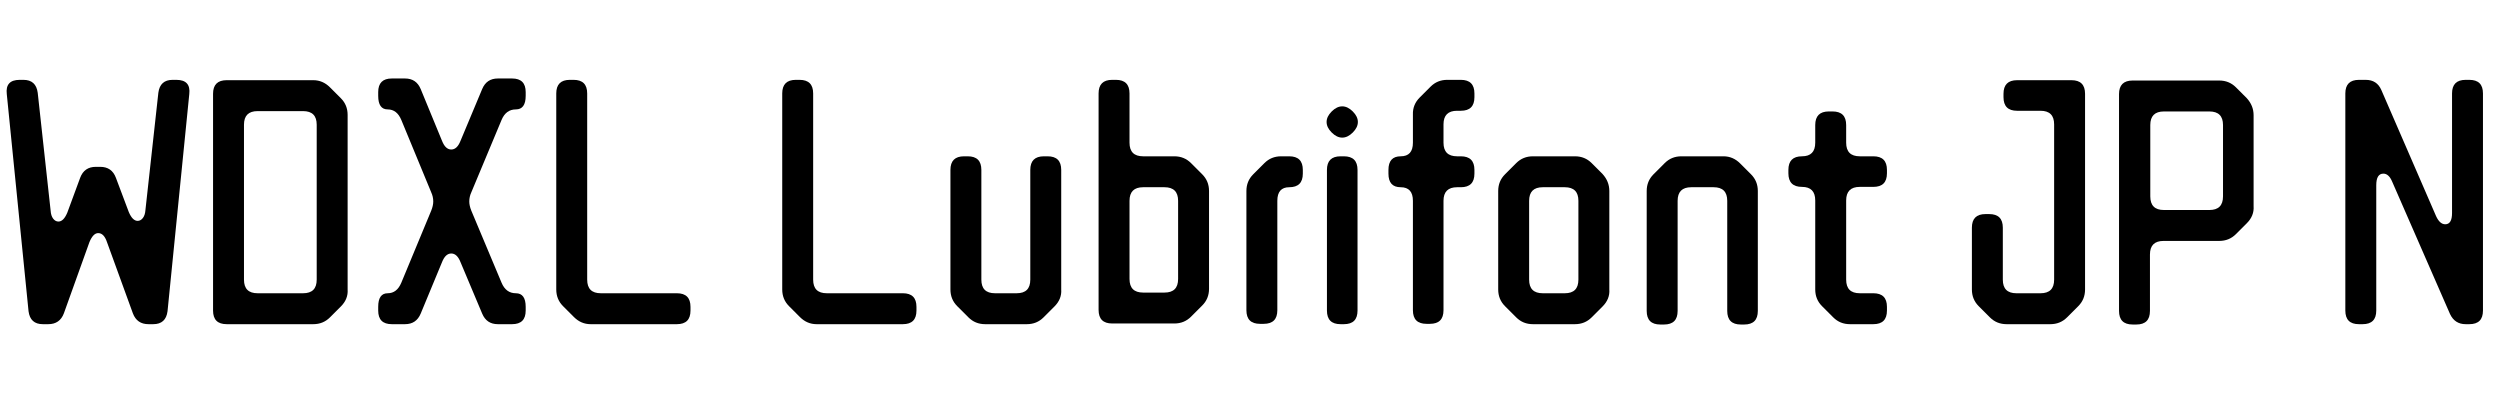 <svg width="103" height="16.52" viewBox="0 0 103 16.52" xmlns="http://www.w3.org/2000/svg"><path transform="translate(0 13.23) scale(.014 -.014)" d="m84 29q5-38 42-38h16q34 0 46 32l75 209q11 27 26 27 17 0 26-27l76-209q12-32 46-32h14q37 0 42 38l64 639q5 42-38 42h-11q-37 0-42-38l-38-345q-1-15-7.5-23.5t-15.5-8.5q-15 0-26 26l-38 101q-12 32-46 32h-13q-34 0-46-32l-38-103q-11-26-26-26-9 0-15.5 8.5t-7.5 23.5l-38 347q-5 38-42 38h-11q-43 0-38-42z"/><path transform="translate(8.078 13.23) scale(.014 -.014)" d="m90-9h255q29 0 49 20l32 32q22 22 20 50v514q0 29-20 49l-32 32q-21 21-49 21h-255q-40 0-40-40v-638q0-40 40-40zm51 131v456q0 40 40 40h134q40 0 40-40v-456q0-40-40-40h-134q-40 0-40 40z"/><path transform="translate(15.022 13.23) scale(.014 -.014)" d="m80-9h39q33 0 46 31l63 152q10 25 27 25t27-25l64-152q13-31 46-31h42q40 0 40 40v11q0 40-29 40t-42 31l-89 212q-6 15-6 27 0 14 6 27l89 213q13 31 42 31t29 40v11q0 40-40 40h-42q-33 0-46-31l-64-153q-10-25-27-25t-27 25l-63 153q-13 31-46 31h-39q-40 0-40-40v-11q0-40 28-40 27 0 40-31l88-213q6-13 6-27 0-12-6-27l-88-212q-13-31-40-31-28 0-28-40v-11q0-40 40-40z"/><path transform="translate(22.218 13.23) scale(.014 -.014)" d="m102 12q21-21 49-21h254q40 0 40 40v11q0 40-40 40h-224q-40 0-40 40v548q0 40-40 40h-11q-40 0-40-40v-577q0-29 20-49z"/><path transform="translate(31.528 13.23) scale(.014 -.014)" d="m102 12q21-21 49-21h254q40 0 40 40v11q0 40-40 40h-224q-40 0-40 40v548q0 40-40 40h-11q-40 0-40-40v-577q0-29 20-49z"/><path transform="translate(38.318 13.23) scale(.014 -.014)" d="m113 11q20-20 49-20h123q29 0 49 20l32 32q22 22 20 50v352q0 40-40 40h-11q-40 0-40-40v-323q0-40-40-40h-64q-40 0-40 40v323q0 40-40 40h-11q-40 0-40-40v-352q0-29 20-49z"/><path transform="translate(44.562 13.23) scale(.014 -.014)" d="m90-7h183q29 0 49 20l33 33q20 20 20 49v288q0 29-20 49l-33 33q-20 20-49 20h-92q-40 0-40 40v145q0 40-40 40h-11q-40 0-40-40v-637q0-40 40-40zm51 131v230q0 40 40 40h63q40 0 40-40v-230q0-40-40-40h-63q-40 0-40 40z"/><path transform="translate(50.512 13.23) scale(.014 -.014)" d="m100-8h11q40 0 40 40v322q0 40 35 40 40 0 40 40v11q0 40-40 40h-24q-29 0-49-20l-33-33q-20-20-20-49v-351q0-40 40-40z"/><path transform="translate(53.816 13.23) scale(.014 -.014)" d="m75 555q15-15 31-15t31 15 15 31-15 31-31 15-31-15-15-31 15-31zm26-564h10q40 0 40 40v414q0 40-40 40h-10q-40 0-40-40v-414q0-40 40-40z"/><path transform="translate(56.784 13.23) scale(.014 -.014)" d="m102 32q0-40 40-40h10q40 0 40 40v322q0 40 40 40h11q40 0 40 40v11q0 40-40 40h-11q-40 0-40 40v54q0 40 40 40h11q40 0 40 40v11q0 40-40 40h-40q-29 0-49-20l-32-32q-21-21-20-50v-83q0-40-36-40t-36-40v-11q0-40 36-40t36-40z"/><path transform="translate(61.026 13.23) scale(.014 -.014)" d="m103 11q20-20 49-20h124q29 0 49 20l32 32q22 22 20 50v290q0 28-20 50l-32 32q-20 20-49 20h-124q-29 0-49-20l-33-33q-20-20-20-49v-290q0-29 20-49zm38 111v232q0 40 40 40h65q40 0 40-40v-232q0-40-40-40h-65q-40 0-40 40z"/><path transform="translate(67.004 13.23) scale(.014 -.014)" d="m100-10h11q40 0 40 40v324q0 40 40 40h66q40 0 40-40v-324q0-40 40-40h10q40 0 40 40v353q0 29-20 49l-32 32q-21 21-49 21h-124q-29 0-49-20l-33-33q-20-20-20-49v-353q0-40 40-40z"/><path transform="translate(73.262 13.23) scale(.014 -.014)" d="m129 44 33-33q20-20 49-20h69q40 0 40 40v11q0 40-40 40h-40q-40 0-40 40v233q0 40 40 40h40q40 0 40 40v10q0 40-40 40h-40q-40 0-40 40v52q0 40-40 40h-11q-40 0-40-40v-52q0-40-39-40-40 0-40-40v-10q0-40 40-40 39 0 39-40v-262q0-29 20-49z"/><path transform="translate(80.542 13.23) scale(.014 -.014)" d="m103 11q20-20 49-20h129q29 0 49 20l33 33q20 20 20 49v576q0 40-40 40h-160q-40 0-40-40v-10q0-40 40-40h69q40 0 40-40v-457q0-40-40-40h-71q-40 0-40 40v153q0 40-40 40h-11q-40 0-40-40v-182q0-29 20-49z"/><path transform="translate(86.604 13.23) scale(.014 -.014)" d="m90-10h11q40 0 40 40v166q0 40 40 40h164q29 0 49 20l32 32q22 22 20 50v268q0 28-20 50l-32 32q-20 20-49 20h-255q-40 0-40-40v-638q0-40 40-40zm52 377v210q0 40 40 40h134q40 0 40-40v-210q0-40-40-40h-134q-40 0-40 40z"/><path transform="translate(95.928 13.23) scale(.014 -.014)" d="m90-9h11q40 0 40 40v369q0 34 21 34 16 0 26-24l170-389q14-30 46-30h11q40 0 40 40v639q0 40-40 40h-11q-40 0-40-40v-352q0-33-20-33-16 0-27 24l-161 371q-13 30-46 30h-20q-40 0-40-40v-639q0-40 40-40z"/></svg>